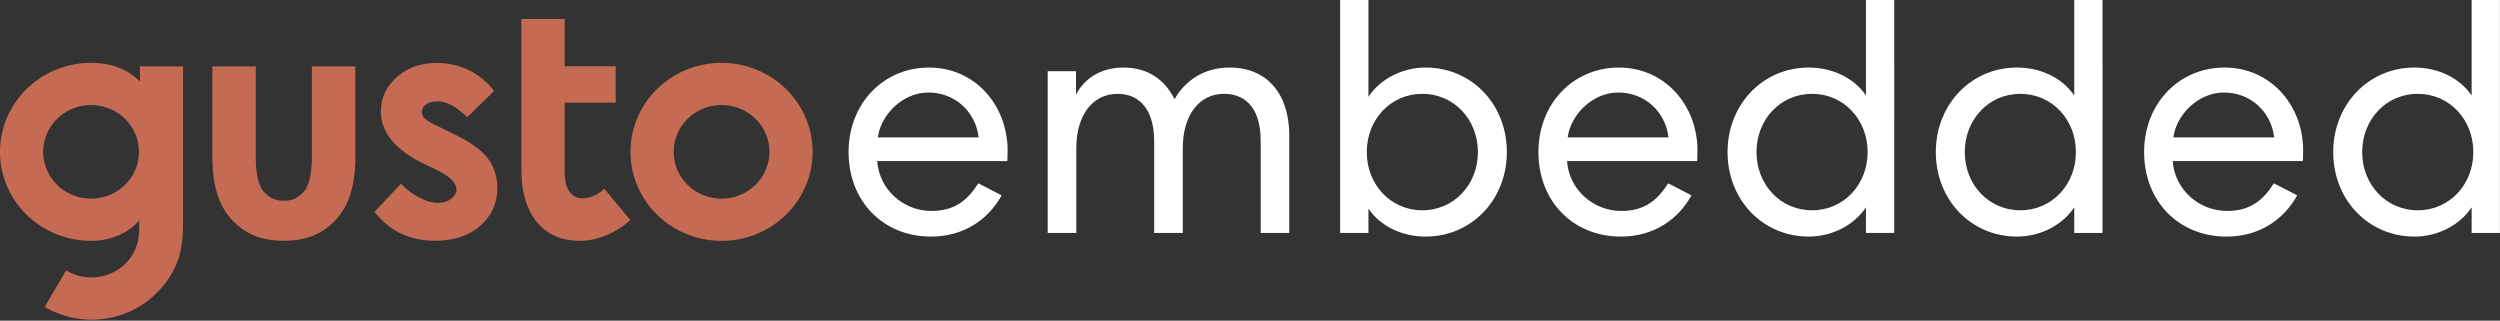 <svg width="1185" height="152" fill="none" xmlns="http://www.w3.org/2000/svg"><rect width="100%" height="100%" fill="#333333" stroke="none"/><path d="M342.021 29.794c-8.538 0-16.886 2.473-23.986 7.109-7.1 4.635-12.634 11.224-15.901 18.933a41.293 41.293 0 00-2.457 24.376c1.667 8.183 5.779 15.7 11.817 21.6 6.039 5.9 13.732 9.917 22.107 11.544a44.109 44.109 0 0024.944-2.404c7.889-3.195 14.63-8.604 19.373-15.543 4.742-6.939 7.272-15.096 7.27-23.44-.015-11.182-4.568-21.902-12.66-29.809-8.092-7.906-19.063-12.353-30.507-12.366zm0 64.36c-4.488 0-8.876-1.3-12.608-3.737a22.297 22.297 0 01-8.359-9.952 21.716 21.716 0 01-1.292-12.813 22.027 22.027 0 016.209-11.355 22.86 22.86 0 0111.618-6.072 23.186 23.186 0 0113.112 1.26 22.583 22.583 0 0110.187 8.165 21.822 21.822 0 013.829 12.319c-.005 5.881-2.398 11.52-6.653 15.68-4.254 4.159-10.024 6.498-16.043 6.505zM214.918 63.443l-7.541-3.683c-3.269-1.573-5.316-2.813-6.142-3.72a4.325 4.325 0 01-1.243-2.982c0-1.422.65-2.615 1.959-3.574 1.31-.959 3.116-1.436 5.426-1.436 4.229 0 8.928 2.505 14.098 7.515l12.739-12.449a33.095 33.095 0 00-11.865-9.794 33.915 33.915 0 00-15.121-3.465c-7.792 0-14.186 2.247-19.184 6.74-4.998 4.492-7.498 9.905-7.501 16.24 0 9.824 6.634 18.002 19.901 24.534l6.933 3.387c5.97 2.947 8.956 5.967 8.956 9.062 0 1.67-.829 3.143-2.485 4.42-1.657 1.276-3.843 1.914-6.557 1.914-2.515 0-5.392-.851-8.631-2.553a31.68 31.68 0 01-8.582-6.563l-12.55 13.375c7.133 9.133 16.68 13.7 28.644 13.7 8.995 0 16.17-2.382 21.523-7.144 5.354-4.762 8.029-10.705 8.027-17.827 0-5.349-1.483-10.014-4.448-13.996-2.965-3.982-8.417-7.882-16.356-11.701zM86.781 31.464H66.306l.067 7.194c-6.63-6.563-14.8-8.864-23.203-8.864-11.45 0-22.43 4.445-30.526 12.356S0 60.792 0 71.98c0 11.188 4.548 21.918 12.644 29.83 8.096 7.911 19.077 12.356 30.526 12.356 9.937 0 18.442-4.303 22.823-9.776 0 .331-.03 4.31-.042 4.74-.082 2.72-.485 7.078-3.108 11.53a22.282 22.282 0 01-6.007 6.508 22.834 22.834 0 01-8.123 3.714 23.117 23.117 0 01-8.962.337 22.937 22.937 0 01-8.391-3.095l-10.183 17.321a43.582 43.582 0 0022.187 6.068c11.33 0 25.457-4.376 35.476-17.944 8.333-11.275 7.941-21.927 7.941-32.239V31.464zm-43.61 62.69c-4.49 0-8.877-1.3-12.609-3.737a22.297 22.297 0 01-8.359-9.952 21.708 21.708 0 01-1.292-12.813 22.026 22.026 0 016.209-11.355 22.863 22.863 0 0111.618-6.072 23.188 23.188 0 0113.112 1.26 22.59 22.59 0 0110.187 8.165 21.82 21.82 0 013.829 12.319c-.004 5.881-2.397 11.52-6.652 15.68-4.255 4.16-10.025 6.5-16.044 6.505zM168.409 31.462H147.83v40.111c.041 5.682.033 15.524-4.254 19.742-2.056 2.02-4.295 3.83-9.046 3.83-4.75 0-7.007-1.824-9.06-3.83-4.287-4.218-4.276-14.06-4.235-19.742v-40.11H100.67V71.43c-.056 8.23-.16 23.556 10.165 33.712 6.06 5.958 13.277 8.981 23.71 8.981 10.434 0 17.654-3.023 23.714-8.981 10.326-10.156 10.221-25.482 10.165-33.712l-.015-39.969zM274.852 93.914c-2.347-.31-4.657-1.947-5.971-4.937-.899-2.05-1.224-4.74-1.224-8.055V48.669h24.185V31.403h-24.185V8.977h-20.523v70.318c0 6.896.567 15.254 5.224 22.973 3.974 6.564 10.975 11.869 22.464 11.869 13.93 0 23.953-9.845 23.953-9.845l-12.314-14.797s-5.407 5.24-11.609 4.42z" fill="#C56A53"/><path d="M441.335 112.139c15.457 0 27.128-8.044 33.437-19.558l-11.041-5.678c-4.889 7.571-10.725 13.091-22.238 13.091-13.249 0-24.762-10.094-25.708-23.658h61.668s.158-1.892.158-4.89c0-21.764-15.615-39.429-37.222-39.429-21.765 0-38.168 17.191-38.168 40.06 0 23.343 16.403 40.062 39.114 40.062zm-25.235-47c1.262-10.41 11.514-21.293 23.973-21.293 12.618 0 22.397 9.148 23.816 21.292H416.1zM510.176 70.185c0-15.614 7.728-25.708 19.557-25.708 11.356 0 17.349 8.675 17.349 22.396v43.531h13.564V70.185c0-15.614 7.728-25.708 19.557-25.708 11.514 0 17.35 8.517 17.35 22.08v43.847h13.563V64.192c0-19.715-10.567-32.175-28.231-32.175-14.511 0-22.396 8.517-26.182 14.983-4.574-9.305-12.775-14.983-24.131-14.983-10.567 0-18.295 4.89-22.554 12.775v-11.04h-13.406v76.652h13.564V70.185zM648.639 110.404V98.89c5.678 8.359 15.93 13.249 27.128 13.249 21.765 0 38.483-17.507 38.483-40.061 0-22.712-16.718-40.06-38.483-40.06-11.198 0-21.608 5.52-27.128 13.878V0h-13.406v110.404h13.406zm51.89-38.326c0 15.456-11.356 27.6-26.34 27.6-14.983 0-26.339-12.144-26.339-27.6 0-15.457 11.356-27.601 26.339-27.601 14.984 0 26.34 12.144 26.34 27.6zM768.326 112.139c15.456 0 27.128-8.044 33.436-19.558l-11.04-5.678c-4.889 7.571-10.725 13.091-22.238 13.091-13.249 0-24.762-10.094-25.709-23.658h61.669s.157-1.892.157-4.89c0-21.764-15.614-39.429-37.221-39.429-21.766 0-38.169 17.191-38.169 40.06 0 23.343 16.403 40.062 39.115 40.062zm-25.235-47c1.261-10.41 11.513-21.293 23.973-21.293 12.618 0 22.396 9.148 23.816 21.292h-47.789zM884.464 0v45.266c-5.678-8.36-15.93-13.249-27.128-13.249-21.765 0-38.483 17.507-38.483 40.06 0 22.712 16.718 40.062 38.483 40.062 11.198 0 21.608-5.521 27.128-13.88v12.145h13.406V0h-13.406zm.789 72.078c0 15.456-11.356 27.6-26.339 27.6-14.984 0-26.34-12.144-26.34-27.6 0-15.457 11.356-27.601 26.34-27.601 14.983 0 26.339 12.144 26.339 27.6zM983.193 0v45.266c-5.678-8.36-15.93-13.249-27.128-13.249-21.765 0-38.484 17.507-38.484 40.06 0 22.712 16.719 40.062 38.484 40.062 11.198 0 21.608-5.521 27.128-13.88v12.145h13.406V0h-13.406zm.788 72.078c0 15.456-11.355 27.6-26.339 27.6-14.983 0-26.339-12.144-26.339-27.6 0-15.457 11.356-27.601 26.339-27.601 14.984 0 26.339 12.144 26.339 27.6zM1055.42 112.139c15.46 0 27.13-8.044 33.44-19.558l-11.04-5.678c-4.89 7.571-10.72 13.091-22.24 13.091-13.25 0-24.76-10.094-25.71-23.658h61.67s.16-1.892.16-4.89c0-21.764-15.61-39.429-37.22-39.429-21.77 0-38.17 17.191-38.17 40.06 0 23.343 16.4 40.062 39.11 40.062zm-25.23-47c1.26-10.41 11.51-21.293 23.97-21.293 12.62 0 22.4 9.148 23.82 21.292h-47.79zM1171.56 0v45.266c-5.68-8.36-15.93-13.249-27.12-13.249-21.77 0-38.49 17.507-38.49 40.06 0 22.712 16.72 40.062 38.49 40.062 11.19 0 21.6-5.521 27.12-13.88v12.145h13.41V0h-13.41zm.79 72.078c0 15.456-11.35 27.6-26.34 27.6-14.98 0-26.34-12.144-26.34-27.6 0-15.457 11.36-27.601 26.34-27.601 14.99 0 26.34 12.144 26.34 27.6z" fill="#fff"/></svg>